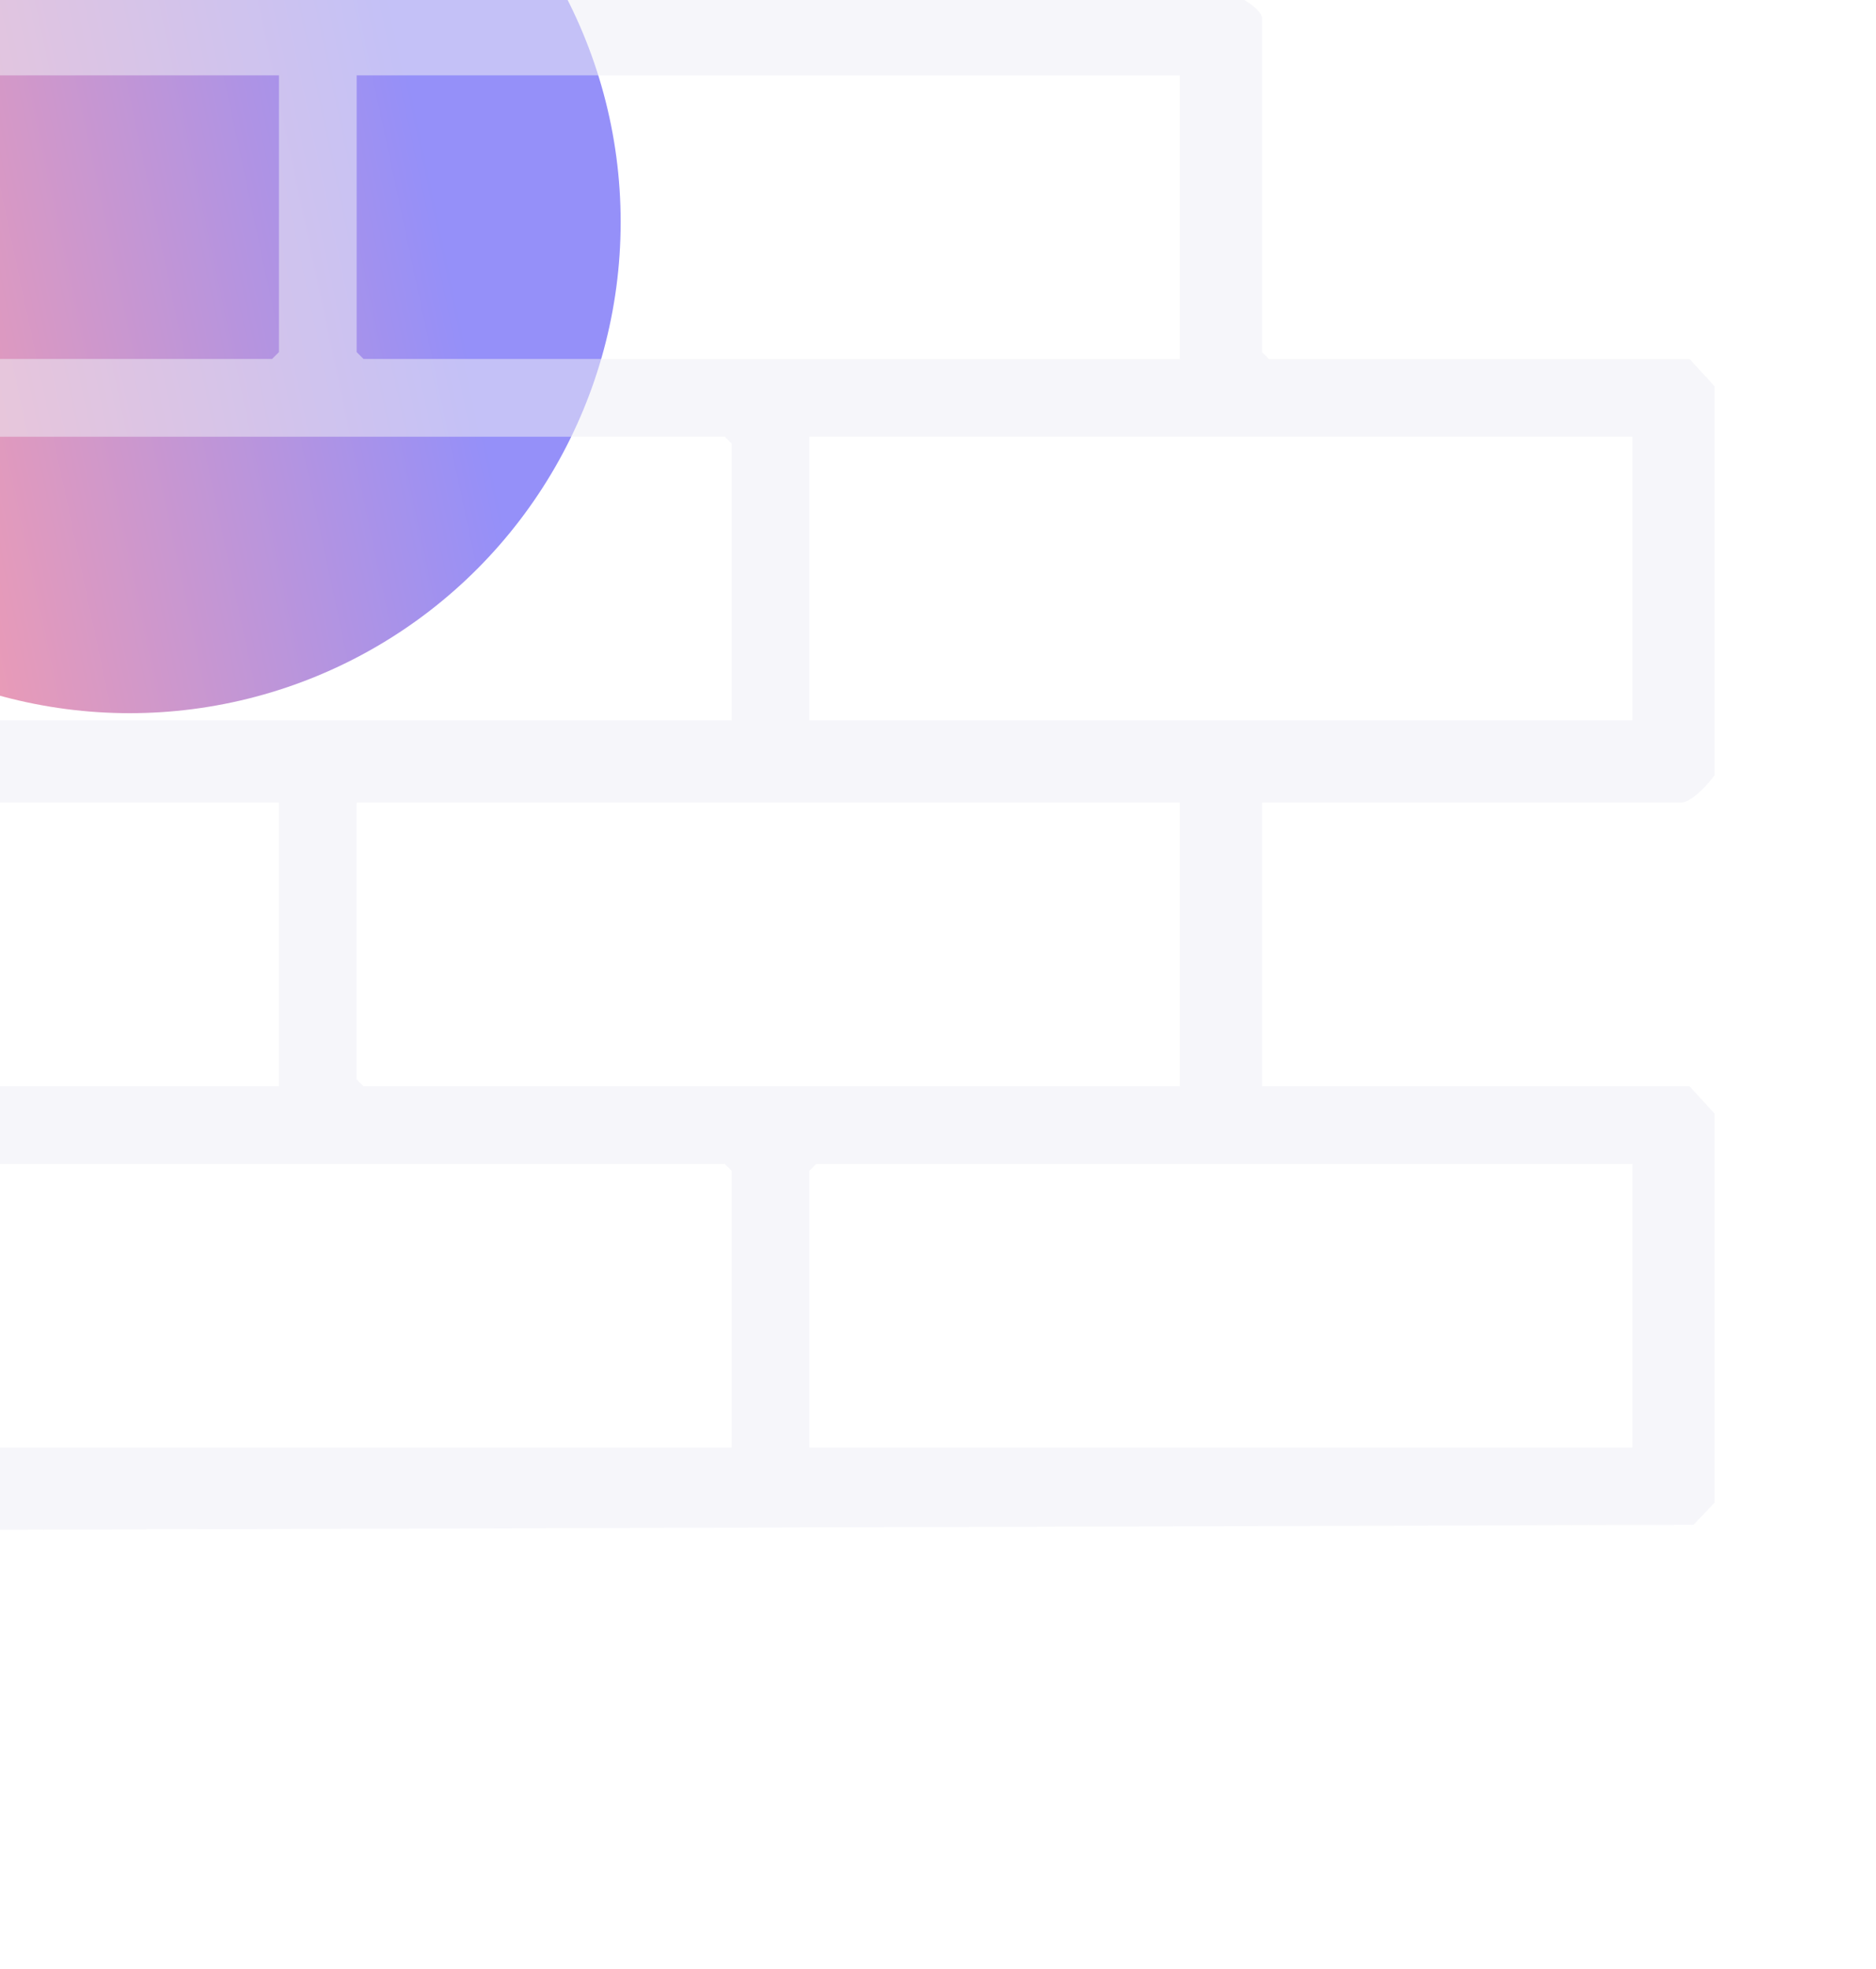 <svg width="244" height="256" viewBox="0 0 244 256" fill="none" xmlns="http://www.w3.org/2000/svg">
<g opacity="0.5">
<g filter="url(#filter0_f_2058_11)">
<circle cx="16.863" cy="28.863" r="63.863" fill="url(#paint0_linear_2058_11)"/>
</g>
<path opacity="0.52" d="M223.022 195.353L220.27 198.254L-16.98 198.953C-18.549 199.44 -22.6 196.948 -22.6 195.651V152.236L-23.491 151.344H-78.206C-80.115 151.344 -81.29 147.926 -81.477 146.29C-83.13 131.707 -80.221 114.182 -81.506 99.279C-82.046 97.123 -78.959 93.657 -77.018 93.657H-22.6V56.785H-78.206L-81.489 51.742C-80.424 36.593 -82.859 19.645 -81.504 4.717C-81.251 1.901 -80.213 0.229 -77.486 -0.781L158.525 -0.938C160.094 -1.424 164.145 1.067 164.145 2.364V45.779L165.037 46.671H219.751L223.022 50.24V100.791C222.143 101.952 220.055 104.36 218.561 104.36H164.143V141.233H219.751L223.022 144.802V195.353ZM36.279 9.798H-70.771V46.671H35.388L36.279 45.779V9.798ZM153.44 9.798H46.389V45.779L47.281 46.671H153.44V9.798ZM95.156 93.655V57.674L94.265 56.782H-11.894V93.655H95.156ZM212.317 56.782H105.266V93.655H212.317V56.782ZM36.279 104.36H-70.771V141.233H36.279V104.36ZM153.44 104.36H46.389V140.341L47.281 141.233H153.44V104.36ZM95.156 188.217V152.236L94.265 151.344H-11.894V188.217H95.156ZM212.317 151.344H106.158L105.266 152.236V188.217H212.317V151.344Z" fill="#E0DFEC"/>
</g>
<defs>
<filter id="filter0_f_2058_11" x="-210" y="-198" width="453.726" height="453.726" filterUnits="userSpaceOnUse" color-interpolation-filters="sRGB">
<feFlood flood-opacity="0" result="BackgroundImageFix"/>
<feBlend mode="normal" in="SourceGraphic" in2="BackgroundImageFix" result="shape"/>
<feGaussianBlur stdDeviation="81.5" result="effect1_foregroundBlur_2058_11"/>
</filter>
<linearGradient id="paint0_linear_2058_11" x1="-58.74" y1="-108.552" x2="24.356" y2="-126.191" gradientUnits="userSpaceOnUse">
<stop stop-color="#F93C52"/>
<stop offset="1" stop-color="#2B21F3"/>
</linearGradient>
</defs>
</svg>
